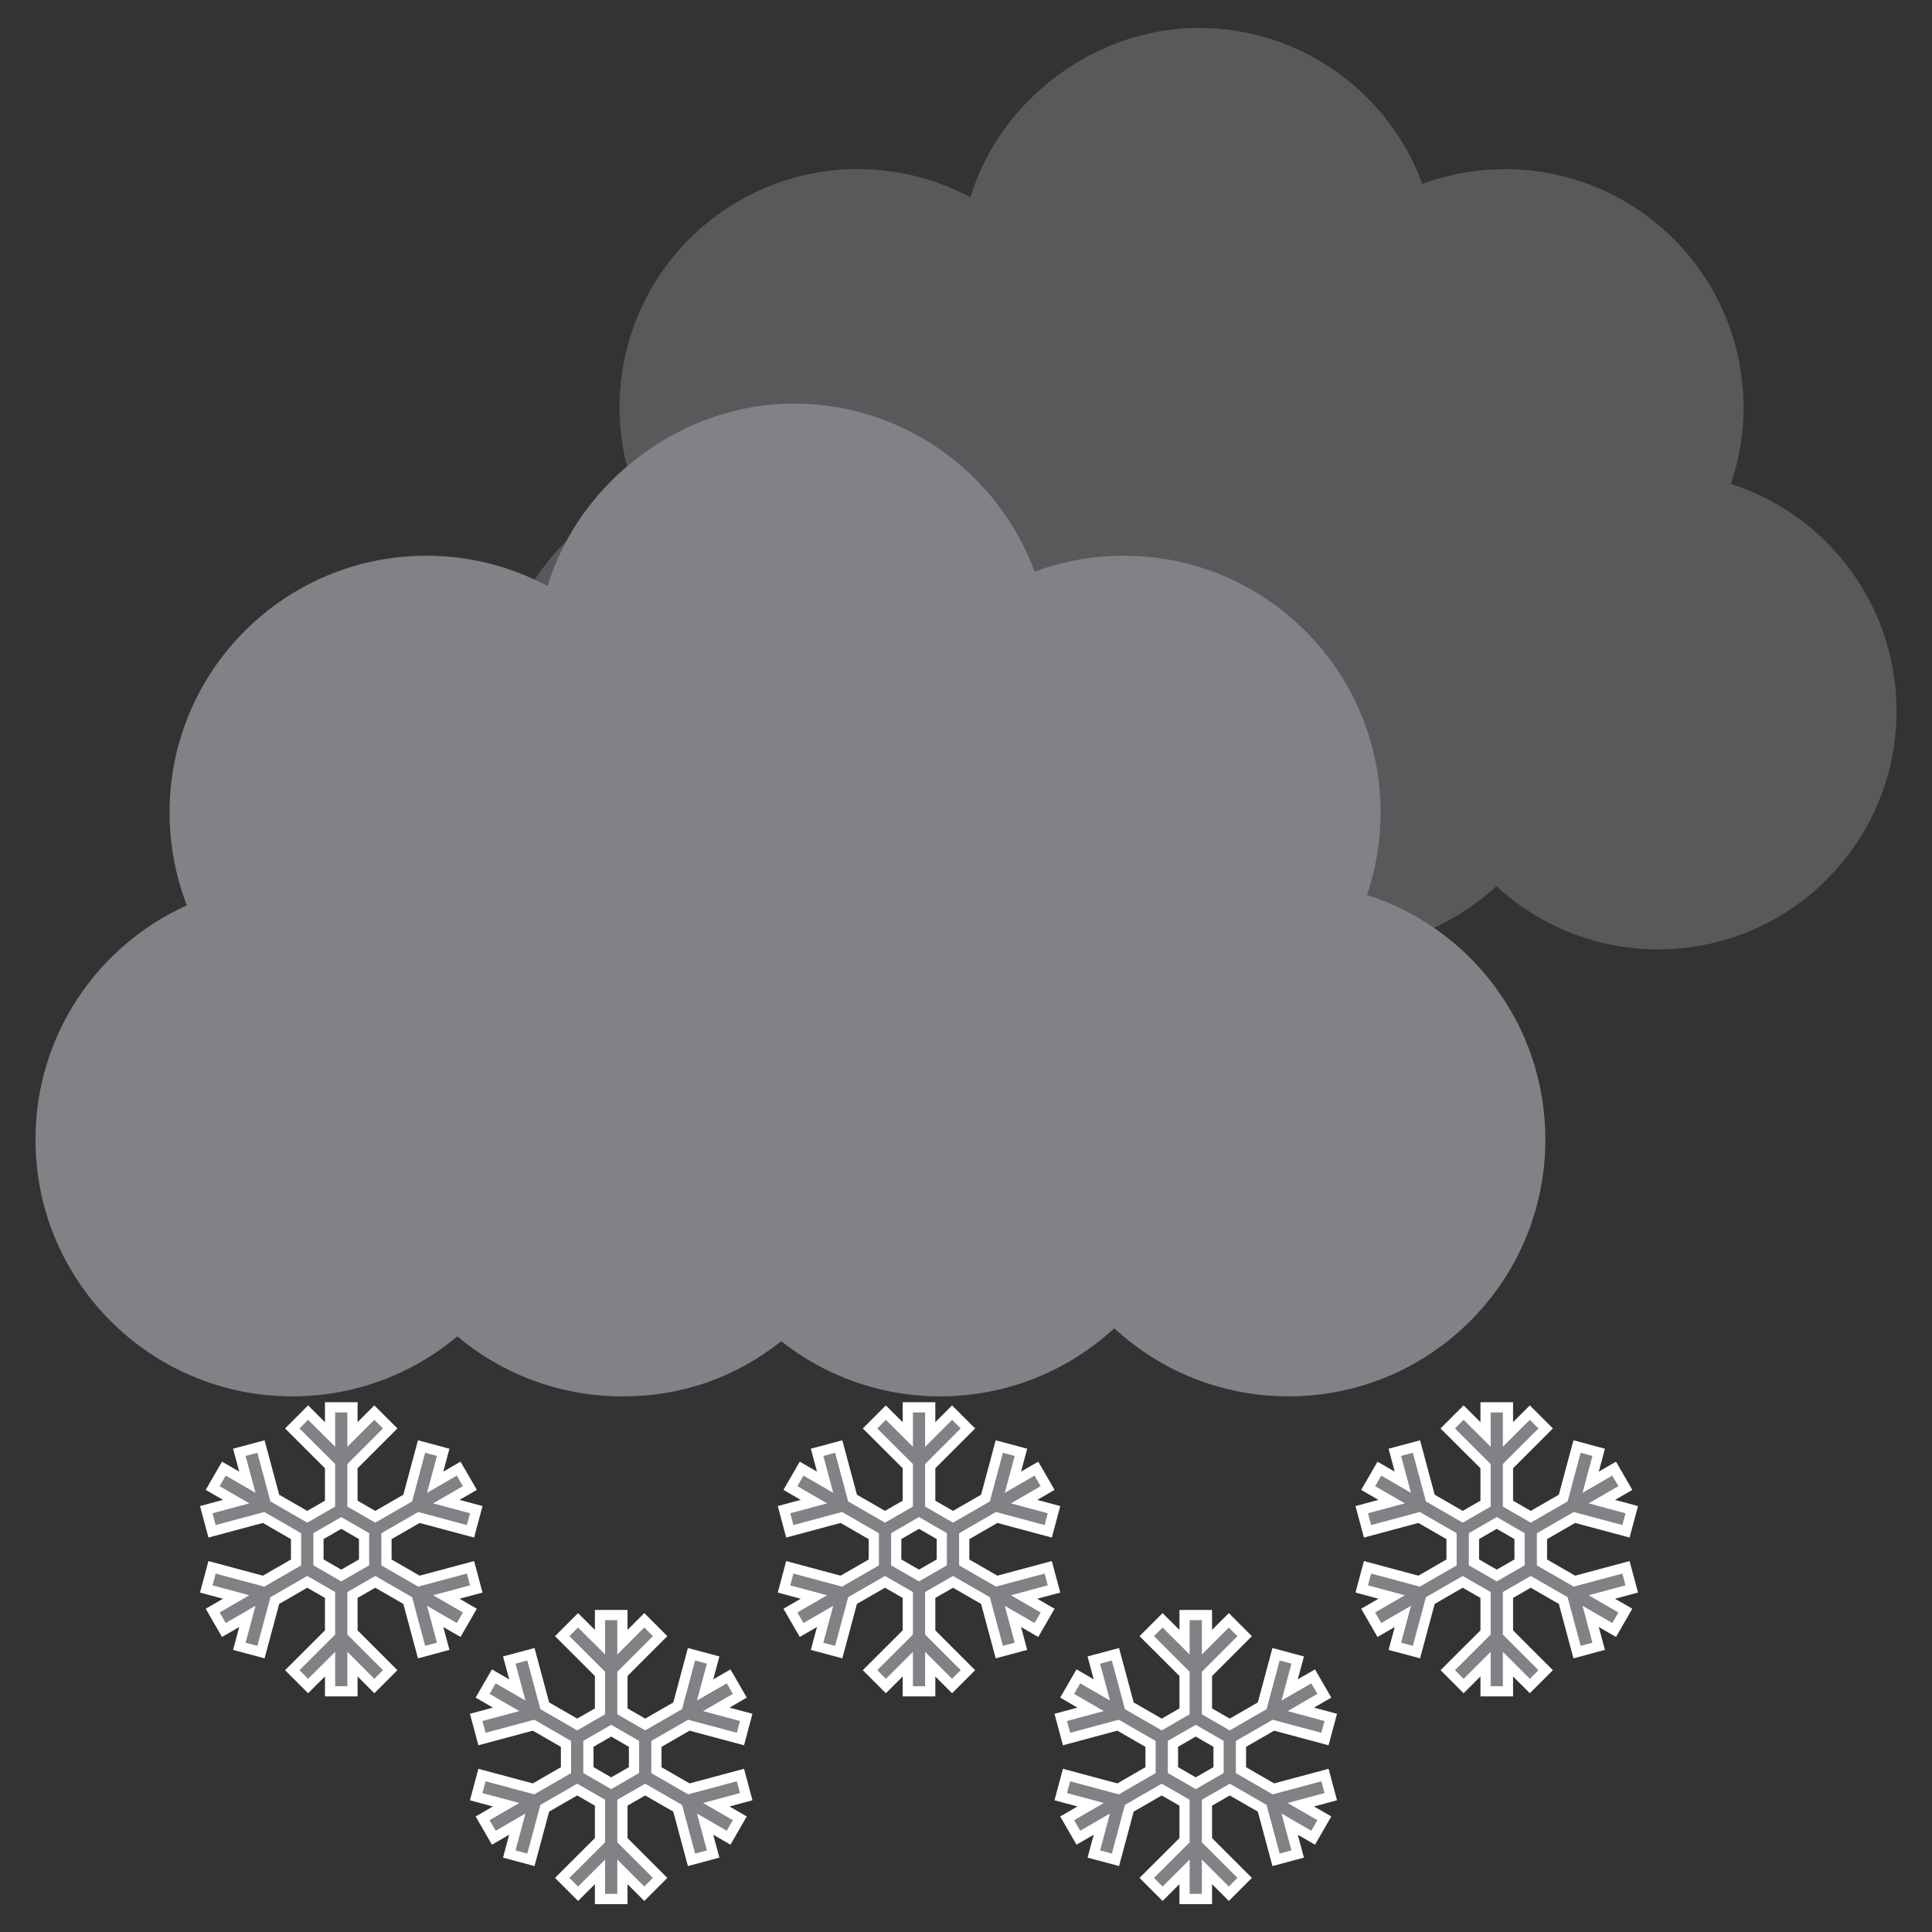 <?xml version="1.0" encoding="UTF-8"?><svg id="b" xmlns="http://www.w3.org/2000/svg" viewBox="0 0 250 250"><rect x="0" y="0" width="250" height="250" fill="#333333" stroke="none"/><defs><style>.c{stroke:#fff;stroke-miterlimit:10;stroke-width:1.32px;}.c,.d{fill:#808285;}.e{fill:#58595b;}</style></defs><g><path class="e" d="m223.98,62.63c1.05-3.11,1.63-6.43,1.63-9.89,0-17.04-13.81-30.85-30.85-30.85-3.76,0-7.37.68-10.7,1.91-4.34-11.78-15.67-20.19-28.96-20.19s-25.7,9.24-29.53,21.92c-4.34-2.32-9.29-3.65-14.55-3.65-17.04,0-30.85,13.81-30.85,30.85,0,3.93.74,7.68,2.08,11.14-10.72,4.84-18.18,15.61-18.18,28.13,0,17.04,13.81,30.85,30.85,30.85,7.55,0,14.46-2.71,19.82-7.21,5.36,4.5,12.27,7.21,19.82,7.21s13.83-2.48,19.08-6.62c5.25,4.14,11.88,6.62,19.08,6.62,8.07,0,15.42-3.11,20.92-8.18,5.5,5.08,12.85,8.18,20.92,8.18,17.04,0,30.85-13.81,30.85-30.85,0-13.75-9-25.39-21.42-29.38Z"/><path class="d" d="m176.89,115.81c1.13-3.35,1.76-6.93,1.76-10.66,0-18.36-14.88-33.24-33.24-33.24-4.05,0-7.94.73-11.53,2.06-4.68-12.69-16.88-21.75-31.2-21.75s-27.69,9.95-31.82,23.62c-4.67-2.5-10.01-3.93-15.68-3.93-18.36,0-33.24,14.88-33.24,33.24,0,4.23.8,8.28,2.24,12-11.55,5.21-19.59,16.81-19.59,30.3,0,18.36,14.88,33.24,33.24,33.24,8.13,0,15.58-2.92,21.35-7.77,5.78,4.85,13.22,7.77,21.35,7.77s14.9-2.67,20.56-7.13c5.66,4.46,12.8,7.13,20.56,7.13,8.7,0,16.61-3.35,22.54-8.81,5.92,5.47,13.84,8.81,22.54,8.81,18.36,0,33.24-14.88,33.24-33.24,0-14.81-9.69-27.36-23.08-31.65Z"/></g><path class="c" d="m60.88,202.81l-6.67,1.79-4.2-2.42v-3.4l4.2-2.42,6.67,1.79.75-2.8-3.87-1.04,3.04-1.76-1.45-2.51-3.04,1.76,1.04-3.87-2.8-.75-1.79,6.67-4.2,2.42-2.95-1.7v-4.85l4.88-4.88-2.05-2.05-2.83,2.83v-3.51h-2.9v3.51l-2.84-2.83-2.05,2.05,4.89,4.88v4.85l-2.95,1.7-4.2-2.42-1.79-6.67-2.8.75,1.04,3.87-3.04-1.76-1.45,2.51,3.04,1.76-3.87,1.04.75,2.8,6.67-1.79,4.2,2.42v3.4l-4.2,2.42-6.67-1.79-.75,2.8,3.87,1.04-3.04,1.76,1.45,2.51,3.04-1.76-1.04,3.87,2.8.75,1.79-6.67,4.2-2.42,2.95,1.7v4.85l-4.89,4.88,2.05,2.05,2.84-2.83v3.51h2.9v-3.51l2.83,2.83,2.05-2.05-4.88-4.88v-4.85l2.95-1.7,4.2,2.42,1.79,6.67,2.8-.75-1.04-3.87,3.04,1.76,1.45-2.51-3.04-1.76,3.87-1.04-.75-2.8Zm-13.77-.64l-2.95,1.7-2.95-1.7v-3.4l2.95-1.7,2.95,1.7v3.4Z"/><path class="c" d="m95.81,229.69l-6.67,1.79-4.2-2.42v-3.4l4.2-2.42,6.67,1.79.75-2.8-3.87-1.04,3.04-1.76-1.45-2.51-3.04,1.76,1.04-3.87-2.8-.75-1.79,6.67-4.2,2.42-2.95-1.7v-4.85l4.88-4.88-2.05-2.05-2.83,2.83v-3.51h-2.9v3.51l-2.84-2.83-2.05,2.05,4.89,4.88v4.85l-2.95,1.7-4.2-2.42-1.79-6.67-2.8.75,1.04,3.87-3.04-1.76-1.45,2.51,3.04,1.76-3.87,1.04.75,2.8,6.67-1.79,4.2,2.42v3.4l-4.2,2.42-6.67-1.79-.75,2.8,3.87,1.04-3.04,1.76,1.45,2.51,3.04-1.76-1.04,3.87,2.8.75,1.79-6.67,4.2-2.42,2.95,1.7v4.85l-4.89,4.88,2.05,2.05,2.84-2.83v3.51h2.9v-3.51l2.83,2.83,2.05-2.05-4.88-4.88v-4.85l2.95-1.7,4.2,2.42,1.79,6.67,2.8-.75-1.04-3.87,3.04,1.76,1.45-2.51-3.04-1.76,3.87-1.04-.75-2.8Zm-13.77-.64l-2.95,1.7-2.95-1.7v-3.4l2.95-1.7,2.95,1.7v3.4Z"/><path class="c" d="m135.64,202.81l-6.67,1.79-4.2-2.42v-3.4l4.2-2.42,6.67,1.79.75-2.8-3.87-1.04,3.04-1.76-1.45-2.51-3.04,1.76,1.04-3.87-2.8-.75-1.79,6.67-4.2,2.42-2.95-1.7v-4.85l4.88-4.88-2.05-2.05-2.83,2.83v-3.51h-2.9v3.51l-2.84-2.83-2.05,2.05,4.89,4.88v4.85l-2.95,1.7-4.2-2.42-1.79-6.67-2.8.75,1.04,3.87-3.04-1.76-1.45,2.51,3.04,1.76-3.87,1.04.75,2.8,6.67-1.79,4.2,2.42v3.4l-4.2,2.42-6.67-1.79-.75,2.8,3.87,1.04-3.04,1.76,1.45,2.51,3.04-1.76-1.04,3.87,2.8.75,1.79-6.67,4.2-2.42,2.95,1.7v4.85l-4.89,4.88,2.05,2.05,2.84-2.83v3.51h2.9v-3.51l2.83,2.83,2.05-2.05-4.88-4.88v-4.85l2.95-1.7,4.2,2.42,1.79,6.67,2.8-.75-1.04-3.87,3.04,1.76,1.45-2.51-3.04-1.76,3.87-1.04-.75-2.8Zm-13.77-.64l-2.95,1.7-2.95-1.7v-3.4l2.95-1.7,2.95,1.7v3.4Z"/><path class="c" d="m210.4,202.81l-6.67,1.79-4.2-2.42v-3.4l4.2-2.42,6.67,1.79.75-2.8-3.87-1.04,3.04-1.76-1.45-2.51-3.04,1.76,1.04-3.87-2.8-.75-1.79,6.67-4.2,2.42-2.95-1.7v-4.85l4.88-4.88-2.05-2.05-2.83,2.83v-3.51h-2.9v3.51l-2.84-2.83-2.05,2.05,4.89,4.88v4.85l-2.95,1.7-4.2-2.42-1.79-6.67-2.8.75,1.04,3.87-3.04-1.76-1.45,2.51,3.04,1.76-3.87,1.04.75,2.8,6.67-1.79,4.2,2.42v3.4l-4.2,2.42-6.67-1.79-.75,2.8,3.87,1.04-3.04,1.76,1.45,2.51,3.04-1.76-1.04,3.87,2.8.75,1.79-6.67,4.2-2.42,2.95,1.7v4.85l-4.89,4.88,2.05,2.05,2.84-2.83v3.51h2.9v-3.51l2.83,2.83,2.05-2.05-4.88-4.88v-4.85l2.95-1.7,4.2,2.42,1.79,6.67,2.8-.75-1.04-3.87,3.04,1.76,1.45-2.51-3.04-1.76,3.87-1.04-.75-2.8Zm-13.77-.64l-2.95,1.7-2.95-1.7v-3.4l2.95-1.7,2.95,1.7v3.4Z"/><path class="c" d="m171.45,229.69l-6.67,1.79-4.2-2.42v-3.4l4.2-2.42,6.67,1.79.75-2.8-3.87-1.04,3.04-1.76-1.45-2.51-3.04,1.76,1.04-3.87-2.8-.75-1.79,6.67-4.2,2.42-2.95-1.7v-4.85l4.88-4.88-2.05-2.05-2.83,2.83v-3.51h-2.9v3.51l-2.84-2.83-2.05,2.05,4.89,4.88v4.85l-2.95,1.7-4.2-2.42-1.79-6.67-2.8.75,1.04,3.87-3.04-1.76-1.45,2.51,3.04,1.76-3.87,1.04.75,2.8,6.67-1.79,4.2,2.42v3.4l-4.2,2.42-6.67-1.79-.75,2.8,3.87,1.04-3.04,1.76,1.45,2.51,3.04-1.76-1.04,3.87,2.8.75,1.79-6.67,4.2-2.42,2.95,1.7v4.85l-4.89,4.88,2.05,2.05,2.84-2.83v3.51h2.9v-3.51l2.83,2.83,2.05-2.05-4.88-4.88v-4.85l2.95-1.7,4.2,2.42,1.79,6.67,2.8-.75-1.04-3.87,3.04,1.76,1.45-2.51-3.04-1.76,3.87-1.04-.75-2.8Zm-13.77-.64l-2.95,1.7-2.95-1.7v-3.4l2.95-1.7,2.95,1.7v3.4Z"/></svg>